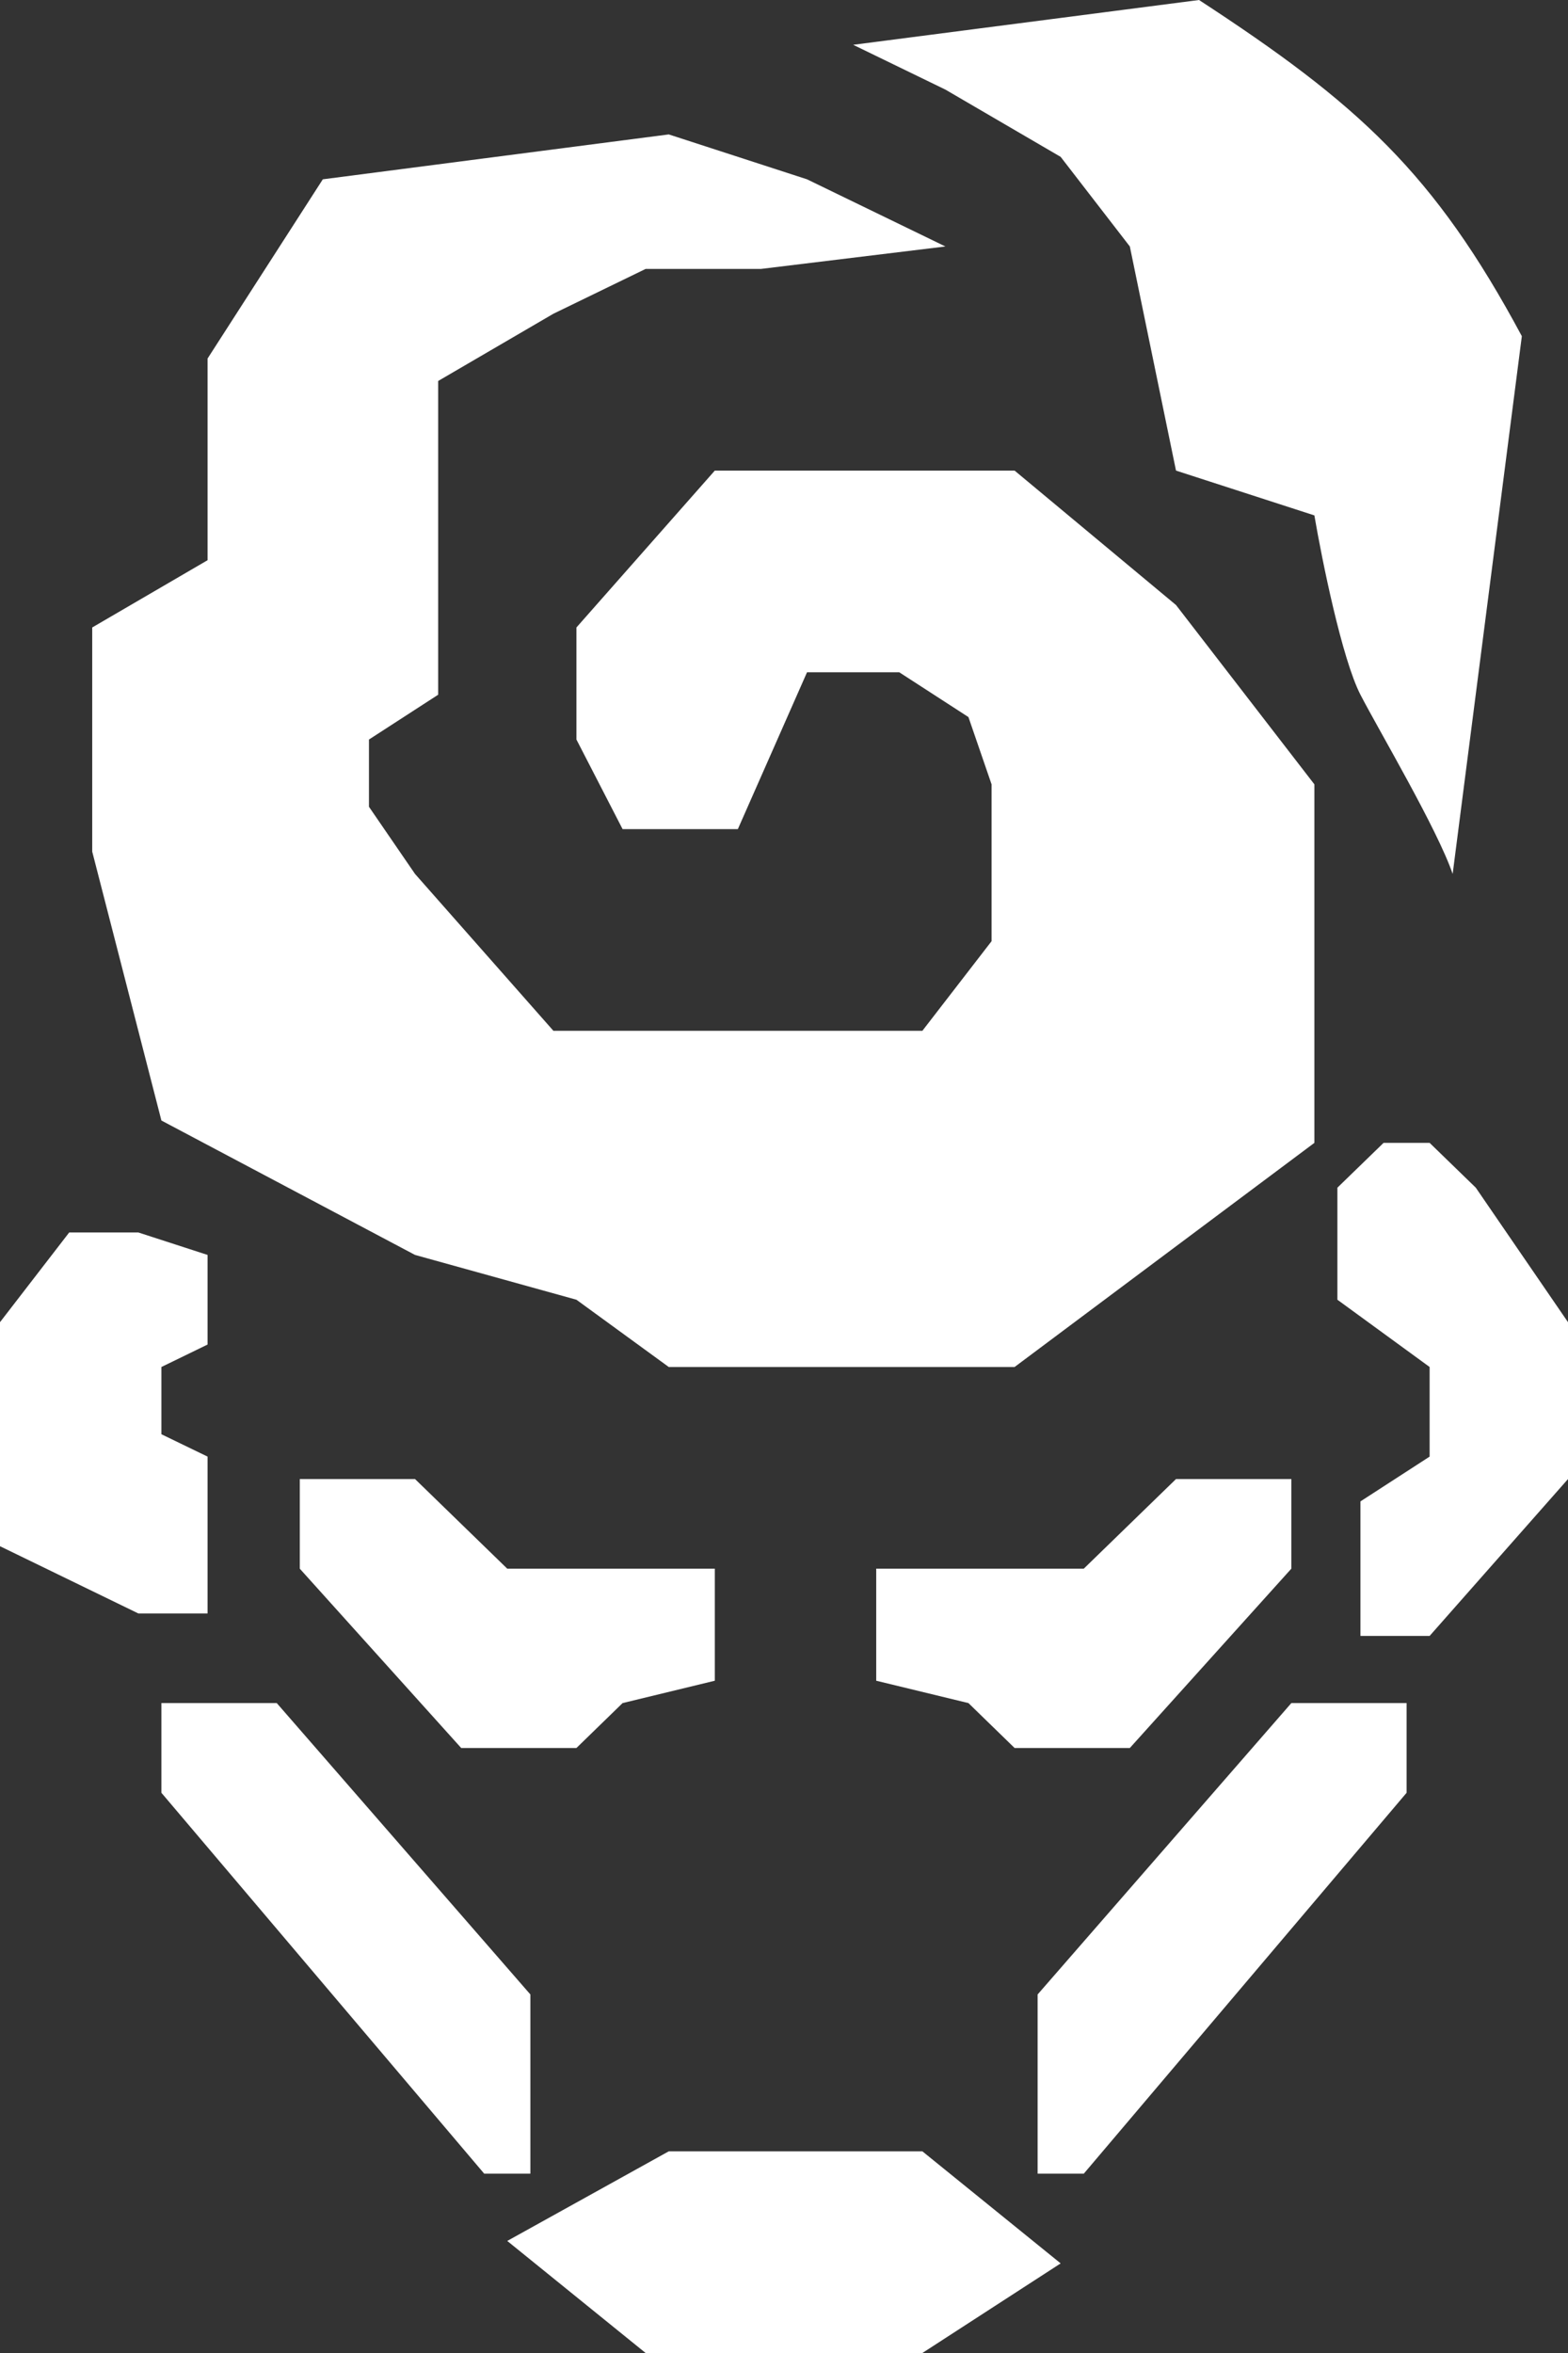 <svg width="16" height="24" viewBox="0 0 16 24" fill="none" xmlns="http://www.w3.org/2000/svg">
<rect x="0" y="0" width="16" height="24" fill="#333333" stroke="none"/>
<path d="M9.647 2.514L8.235 1.829L6.824 1.371L3.294 1.829L2.118 3.657V5.714L0.941 6.4V8.686L1.647 11.429L4.235 12.8L5.882 13.257L6.824 13.943H10.353L13.412 11.657V8L12 6.171L10.353 4.8H7.294L5.882 6.4V7.543L6.353 8.457H7.529L8.235 6.857H9.176L9.882 7.314L10.118 8V9.6L9.412 10.514H5.647L4.235 8.914L3.765 8.229V7.543L4.471 7.086V3.886L5.647 3.2L6.588 2.743H7.765L9.647 2.514Z" fill="white"/>
<path d="M8.706 0.457L12.235 0C13.857 1.058 14.634 1.761 15.529 3.429L14.823 8.914C14.667 8.457 14.071 7.451 13.882 7.086C13.694 6.72 13.49 5.714 13.412 5.257L12 4.8L11.529 2.514L10.823 1.6L9.647 0.914L8.706 0.457Z" fill="white"/>
<path d="M8.941 17.143V16H11.059L12 15.086H13.177V16L11.529 17.829H10.353L9.882 17.371L8.941 17.143Z" fill="white"/>
<path d="M7.294 16V17.143L6.353 17.371L5.882 17.829H4.706L3.059 16V15.086H4.235L5.176 16H7.294Z" fill="white"/>
<path d="M11.059 22.171L14.353 18.286V17.371H13.177L10.588 20.343V22.171H10.823H11.059Z" fill="white"/>
<path d="M4.941 22.171L1.647 18.286V17.371H2.824L5.412 20.343V22.171H5.176H4.941Z" fill="white"/>
<path d="M5.176 22.857L6.824 21.943H9.412L10.823 23.086L9.412 24H6.588L5.176 22.857Z" fill="white"/>
<path d="M2.118 16.457V14.857L1.647 14.629V13.943L2.118 13.714V12.8L1.412 12.571H0.706L0 13.486V15.771L1.412 16.457H2.118Z" fill="white"/>
<path d="M13.882 16.686H14.588L16 15.086V13.486L15.059 12.114L14.588 11.657H14.118L13.647 12.114V13.257L14.588 13.943V14.857L13.882 15.314V16.686Z" fill="white"/>
</svg>
